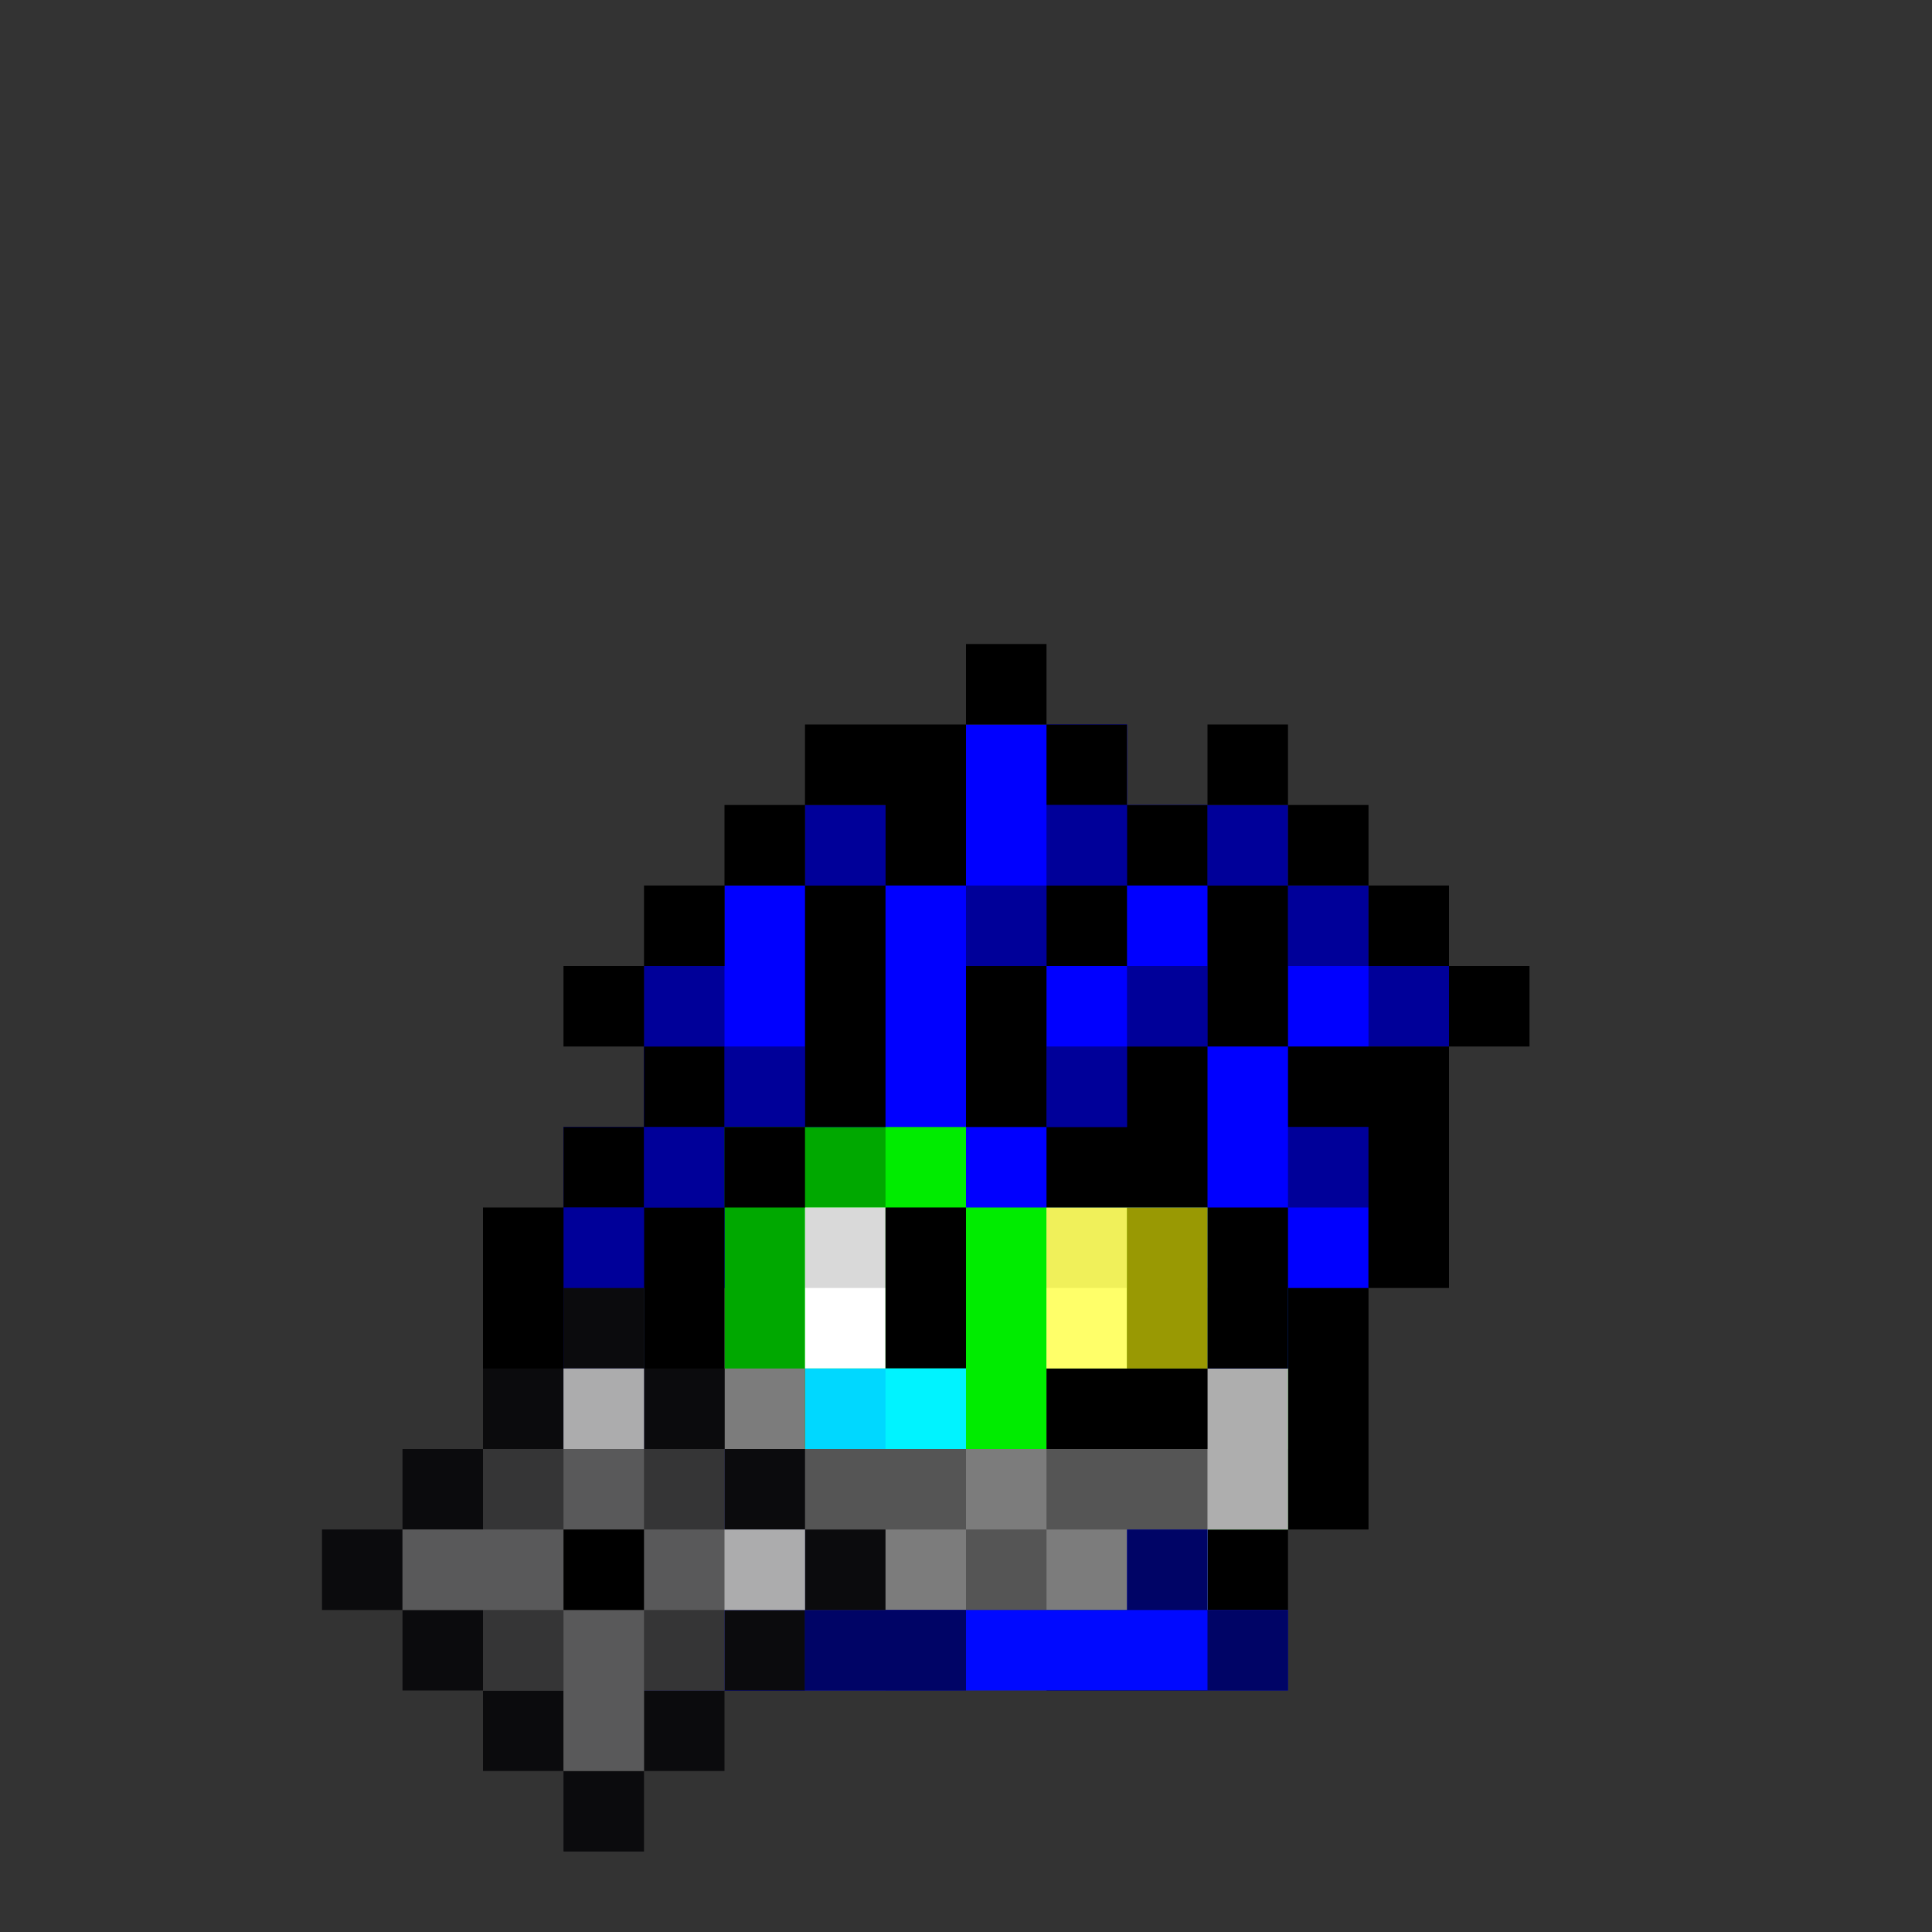 <svg width="24" height="24" viewBox="0 0 24 24" fill="none" xmlns="http://www.w3.org/2000/svg">
<rect x="0" y="0" width="24" height="24" fill="#333333" stroke="none"/>
<g id="template" clip-path="url(#clip0_902_73388)">
<g id="inside-rare">
<path id="fill-meat" fill-rule="evenodd" clip-rule="evenodd" d="M13 13H11V14H10V15H11V16H13V15H14V14H13V13Z" fill="#DB00FF"/>
<path id="static-shine" fill-rule="evenodd" clip-rule="evenodd" d="M13 13H12H11V14H12H13V13ZM13 14V15H14V14H13Z" fill="white" fill-opacity="0.59"/>
<path id="static-shadow" fill-rule="evenodd" clip-rule="evenodd" d="M11 14H10V15H11V16H13V15H11V14Z" fill="black" fill-opacity="0.17"/>
</g>
<g id="body-a1">
<path id="Union" fill-rule="evenodd" clip-rule="evenodd" d="M10 10H14V11H15V12H16V14H17V19H16V20H15V21H9V20H8V19H7V14H8V12H9V11H10V10ZM10 11V12H9V14H8V19H9V20H15V19H16V14H15V12H14V11H10Z" fill="black"/>
<path id="fill-color" fill-rule="evenodd" clip-rule="evenodd" d="M14 11H10V12H9V14H8V19H9V20H10H14H15V19H16V14H15V12H14V11Z" fill="#00EC00"/>
<path id="static-shadow_2" fill-rule="evenodd" clip-rule="evenodd" d="M11 11H10V12H11V11ZM10 12H9V13H10V12ZM8 14H9V15H8V14ZM9 18H8V19H9V18ZM9 19V20H10V19H9ZM15 19H14V20H15V19ZM15 19H16V18H15V19Z" fill="black" fill-opacity="0.5"/>
<path id="static-shadow-big" fill-rule="evenodd" clip-rule="evenodd" d="M11 11H13V12H12V13H11V15H10V17H11V18H12V19H14V20H12H9V19H8V15V14H9V13H10V12H11V11Z" fill="black" fill-opacity="0.29"/>
</g>
<g id="eyes-sobbing">
<path id="static-sclera" fill-rule="evenodd" clip-rule="evenodd" d="M13 15H14V17H13V15ZM10 15H11V17H10V15Z" fill="white"/>
<path id="static-pupils" fill-rule="evenodd" clip-rule="evenodd" d="M14 15H15V17H14V15ZM11 15H12V17H11V15Z" fill="black"/>
<path id="static-lids" fill-rule="evenodd" clip-rule="evenodd" d="M13 15H15V16H13V15ZM10 15H12V16H10V15Z" fill="black" fill-opacity="0.15"/>
<g id="Group 177">
<rect id="Rectangle 3793" x="10" y="17" width="2" height="1" fill="#00D8FF"/>
<rect id="Rectangle 3794" x="11" y="17" width="1" height="1" fill="#00F3FF"/>
</g>
</g>
<g id="face-metal_mask">
<path id="Union_2" fill-rule="evenodd" clip-rule="evenodd" d="M8 16H9V17H10V18H11H13V17H15H16V18V19H15V20H14H13V21H10V20H9V19H8V18V17V16Z" fill="#7C7C7C"/>
<path id="Union_3" fill-rule="evenodd" clip-rule="evenodd" d="M10 18H9V19H10H11H12V20H11V21H12V20H13V19H14H15V18H14H13V19H12V18H11H10Z" fill="black" fill-opacity="0.32"/>
<path id="Union_4" fill-rule="evenodd" clip-rule="evenodd" d="M8 18H9V19H8V18ZM10 20V19H9V20H10ZM10 20V21H13V20H10Z" fill="black" fill-opacity="0.5"/>
<path id="Union_5" fill-rule="evenodd" clip-rule="evenodd" d="M15 17H16V18V19H15V18V17ZM15 19V20H14V19H15Z" fill="white" fill-opacity="0.38"/>
</g>
<g id="hat-joker">
<path id="Union_6" fill-rule="evenodd" clip-rule="evenodd" d="M13 9H12V10H11H10V11H9V12H8V13V14H7V15V16V17V18H8V17V16H9V15V14H10H11H12V15H15V16V17H16V16H17V15V14V13H18V12H17V11H16V10H15H14V9H13Z" fill="#0000FF"/>
<path id="Union_7" fill-rule="evenodd" clip-rule="evenodd" d="M13 8H12V9H11H10V10H9V11H8V12H7V13H8V14H7V15H6V16V17V18H7V17V16V15H8V16V17V18H9V17V16V15H10V14H11V13V12V11H12V10V9H13V10H14V11H13V12H12V13V14H13V15H14H15V16V17H14H13V18H14H15V17H16V16V15H15V14V13H16V14H17V15V16H18V15V14V13H19V12H18V11H17V10H16V9H15V10H14V9H13V8ZM15 11V10H16V11H15ZM15 11H14V12H13V13V14H14V13H15V12V11ZM16 11V12V13H17H18V12H17V11H16ZM10 11H9V12H8V13H9V14H8V15H9V14H10V13V12V11ZM10 11H11V10H10V11Z" fill="black"/>
<path id="Union_8" fill-rule="evenodd" clip-rule="evenodd" d="M11 10H10V11H11V10ZM13 10H14V11H13V10ZM13 11V12H12V11H13ZM14 12H15V13H14V12ZM14 13V14H13V13H14ZM15 16H14V17H15V16ZM9 13H10V14H9V13ZM9 13H8V12H9V13ZM8 15V14H9V15H8ZM8 15V16V17V18H7V17V16V15H8ZM16 14H17V15H16V14ZM18 12H17V11H16V10H15V11H16V12H17V13H18V12Z" fill="black" fill-opacity="0.4"/>
<path id="Union_9" fill-rule="evenodd" clip-rule="evenodd" d="M14 15H15V16V17H14H13V16V15H14Z" fill="#FFFF05" fill-opacity="0.6"/>
</g>
<g id="clothes-armor">
<path id="Union_10" fill-rule="evenodd" clip-rule="evenodd" d="M7 17H8V18H9V19H10V20H14V19H15V20H16V21H8V20H7V17Z" fill="#0009FF"/>
<path id="Union_11" fill-rule="evenodd" clip-rule="evenodd" d="M7 18H8V19H7V18ZM9 19H8V20H9H10V19H9Z" fill="white" fill-opacity="0.1"/>
<path id="shadows" fill-rule="evenodd" clip-rule="evenodd" d="M7 17H8V18H7V17ZM9 19V18H8V19H7V20H8V21H9V20H10V21H12V20H10V19H9ZM9 19H8V20H9V19ZM15 19H14V20H15V21H16V20H15V19Z" fill="black" fill-opacity="0.6"/>
</g>
<g id="accessory-big_ass_shuriken">
<path id="Union_12" fill-rule="evenodd" clip-rule="evenodd" d="M8 16H7V17H6V18H5V19H4V20H5V21H6V22H7V23H8V22H9V21H10V20H11V19H10V18H9V17H8V16ZM8 17V18H9V19H10V20H9V21H8V22H7V21H6V20H5V19H6V18H7V17H8Z" fill="#0B0B0D"/>
<path id="Union_13" fill-rule="evenodd" clip-rule="evenodd" d="M7 17H8V18H9V19H10V20H9V21H8V22H7V21H6V20H5V19H6V18H7V17Z" fill="#59595A"/>
<path id="Union_14" fill-rule="evenodd" clip-rule="evenodd" d="M7 18H6V19H7V18ZM9 18H8V19H9V18ZM8 20H9V21H8V20ZM7 20H6V21H7V20Z" fill="black" fill-opacity="0.4"/>
<path id="Union_15" fill-rule="evenodd" clip-rule="evenodd" d="M8 17H7V18H8V17ZM10 19H9V20H10V19Z" fill="white" fill-opacity="0.5"/>
<rect id="Rectangle 3792" x="7" y="19" width="1" height="1" fill="black"/>
</g>
</g>
</svg>
